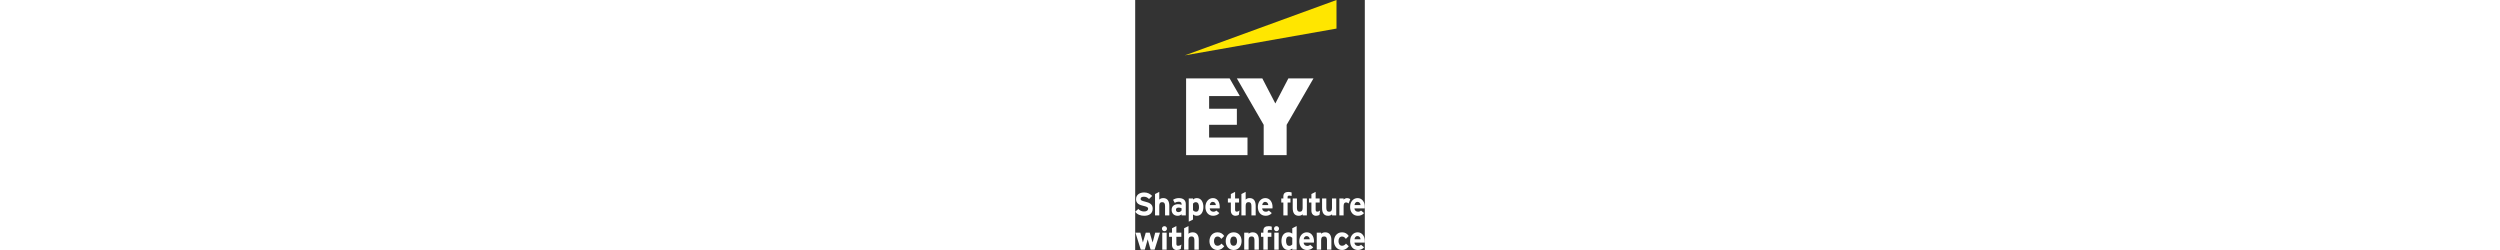<svg xmlns="http://www.w3.org/2000/svg" version="1.1" viewBox="0 0 1000 1088.75" height="100">
  <rect x="0" y="0" width="1000" height="1088.75" fill="#333333" stroke="none"/>
  <defs>
    <style>
      
    </style>
  </defs>
  <!-- Generator: Adobe Illustrator 28.7.0, SVG Export Plug-In . SVG Version: 1.2.0 Build 136)  -->
  <g>
    <g id="Artwork">
      <g>
        <polygon class="cls-1" points="876.73 0 215.94 241.17 876.73 124.45 876.73 0"></polygon>
        <path class="cls-2" d="M321.96,543.65h120.86v-70.18h-120.86v-55.16h133.7l-44.36-76.88h-189.59v334.25h267.39v-76.88h-167.15v-55.15ZM667.07,341.44l-56.78,109.08-56.64-109.08h-110.83l116.78,202.22v132.03h99.94v-132.03l116.94-202.22h-109.41ZM778.65,1050.08c0,2.35-.16,5.32-.31,6.42h-44.77c.78,10.33,7.83,14.56,15.81,14.56,4.7,0,9.08-1.41,12.84-5.17l13.15,11.11c-6.89,8.61-17.38,11.74-26.77,11.74-21.6,0-33.97-16.59-33.97-38.35,0-23.64,14.56-38.67,32.72-38.67,19.41,0,31.31,17.06,31.31,38.35ZM733.88,1042.1h26.3c-.63-8.3-5.95-13.93-13.46-13.93-8.92,0-12.37,7.83-12.84,13.93ZM1000,1050.08c0,2.35-.16,5.32-.31,6.42h-44.77c.78,10.33,7.83,14.56,15.81,14.56,4.7,0,9.08-1.41,12.84-5.17l13.15,11.11c-6.89,8.61-17.38,11.74-26.77,11.74-21.6,0-33.97-16.59-33.97-38.35,0-23.64,14.56-38.67,32.72-38.67,19.41,0,31.31,17.06,31.31,38.35ZM955.23,1042.1h26.3c-.63-8.3-5.95-13.93-13.46-13.93-8.92,0-12.37,7.83-12.84,13.93ZM917.97,1060.88l12.21,11.58c-6.26,7.98-14.87,16.28-29.43,16.28-20.19,0-35.07-16.12-35.07-38.35,0-20.35,12.37-38.67,35.38-38.67,13.15,0,22.23,5.95,28.96,15.97l-12.52,12.68c-4.38-5.79-9.08-10.33-16.59-10.33-10.18,0-15.5,8.61-15.5,20.04,0,10.64,4.7,20.19,15.65,20.19,6.73,0,12.37-3.6,16.91-9.39ZM747.65,938.15h-18.16v-5.17c-4.07,4.54-10.64,6.73-17.22,6.73-19.1,0-26.3-13.78-26.3-33.66v-41.8h18.47v40.23c0,10.02,2.04,17.53,12.37,17.53s12.37-7.83,12.37-16.91v-40.86h18.47v73.89ZM805.26,916.55l-2.66,18.79c-3.76,2.97-10.64,4.38-15.18,4.38-11.27,0-20.04-8.45-20.04-21.92v-35.85h-10.64v-17.69h10.64v-19.25l18.47-9.39v28.65h17.53v17.69h-17.53v31c0,6.42,2.66,8.77,7.2,8.77s9.24-2.35,12.21-5.17ZM524.73,938.15h-18.47v-40.23c0-10.02-2.19-17.38-12.52-17.38s-12.68,6.73-12.68,16.91v40.7h-18.47v-93.14l18.47-9.39v33.81c4.07-4.07,9.08-6.73,17.38-6.73,19.57,0,26.3,15.03,26.3,33.81v41.64ZM854.41,1087.18h-19.1v-40.23c0-10.33-2.35-17.22-12.68-17.22-9.71,0-12.84,5.79-12.84,16.75v40.7h-19.1v-73.89h19.1v5.01c3.91-3.91,9.71-6.57,18-6.57,20.04,0,26.61,15.5,26.61,33.66v41.8ZM615.53,1006.88c6.11,0,10.96-4.85,10.96-10.96s-4.85-10.96-10.96-10.96-10.96,4.85-10.96,10.96,4.85,10.96,10.96,10.96ZM127.43,1006.88c6.11,0,10.96-4.85,10.96-10.96s-4.85-10.96-10.96-10.96-10.96,4.85-10.96,10.96,4.85,10.96,10.96,10.96ZM1000,901.05c0,2.35-.16,5.32-.31,6.42h-44.77c.78,10.33,7.83,14.56,15.81,14.56,4.7,0,9.08-1.41,12.84-5.17l13.15,11.11c-6.89,8.61-17.38,11.74-26.77,11.74-21.6,0-33.97-16.59-33.97-38.35,0-23.64,14.56-38.67,32.72-38.67,19.41,0,31.31,17.06,31.31,38.35ZM955.23,893.07h26.3c-.63-8.3-5.95-13.93-13.46-13.93-8.92,0-12.37,7.83-12.84,13.93ZM875.55,938.15h-18.16v-5.17c-4.07,4.54-10.64,6.73-17.22,6.73-19.1,0-26.3-13.78-26.3-33.66v-41.8h18.47v40.23c0,10.02,2.04,17.53,12.37,17.53s12.37-7.83,12.37-16.91v-40.86h18.47v73.89ZM598.15,901.05c0,2.35-.16,5.32-.31,6.42h-44.77c.78,10.33,7.83,14.56,15.81,14.56,4.7,0,9.08-1.41,12.84-5.17l13.15,11.11c-6.89,8.61-17.38,11.74-26.77,11.74-21.6,0-33.97-16.59-33.97-38.35,0-23.64,14.56-38.67,32.72-38.67,19.41,0,31.31,17.06,31.31,38.35ZM553.38,893.07h26.3c-.63-8.3-5.95-13.93-13.46-13.93-8.92,0-12.37,7.83-12.84,13.93ZM703.19,1087.18h-19.1v-4.85c-6.26,4.54-10.02,6.42-16.75,6.42-21.29,0-30.37-18.47-30.37-39.14,0-22.39,10.64-37.88,29.9-37.88,6.42,0,12.52,1.72,17.22,5.95v-23.64l19.1-9.55v102.69ZM684.1,1064.33v-28.18c-4.07-4.38-7.98-6.42-13.31-6.42-11.11,0-13.78,8.77-13.78,19.25,0,11.9,3.44,21.76,14.25,21.76,5.32,0,9.08-2.35,12.84-6.42ZM605.82,1013.29v73.89h19.1v-73.89h-19.1ZM594.71,987v15.34c-2.82-.94-6.57-1.41-9.39-1.41-5.48,0-7.98,1.72-7.98,6.42v5.95h15.81v17.85h-15.81v56.04h-19.1v-56.04h-10.33v-17.85h10.33v-8.92c0-13.78,8.61-19.41,22.54-19.41,4.07,0,10.02.47,13.93,2.04ZM538.51,1087.18h-19.1v-40.23c0-10.33-2.35-17.22-12.68-17.22-9.71,0-12.84,5.79-12.84,16.75v40.7h-19.1v-73.89h19.1v5.01c3.91-3.91,9.71-6.57,18-6.57,20.04,0,26.61,15.5,26.61,33.66v41.8ZM428.77,1011.73c-21.29,0-34.6,16.75-34.6,38.51,0,22.86,14.56,38.51,34.6,38.51s34.6-15.65,34.6-38.51-13.31-38.51-34.6-38.51ZM428.77,1070.28c-12.21,0-14.87-11.74-14.87-20.04,0-11.43,4.7-20.19,14.87-20.19s14.87,8.77,14.87,20.19c0,8.3-2.66,20.04-14.87,20.04ZM375.7,1060.88l12.21,11.58c-6.26,7.98-14.87,16.28-29.43,16.28-20.19,0-35.07-16.12-35.07-38.35,0-20.35,12.37-38.67,35.38-38.67,13.15,0,22.23,5.95,28.96,15.97l-12.52,12.68c-4.38-5.79-9.08-10.33-16.59-10.33-10.18,0-15.5,8.61-15.5,20.04,0,10.64,4.7,20.19,15.65,20.19,6.73,0,12.37-3.6,16.91-9.39ZM276.93,1087.18h-19.1v-40.23c0-10.33-2.35-17.22-12.68-17.22-9.71,0-12.99,5.79-12.99,16.75v40.7h-19.1v-93.14l19.1-9.55v33.81c3.6-4.38,11.11-6.57,18.47-6.57,19.41,0,26.3,15.34,26.3,33.66v41.8ZM201.31,1064.95l-2.82,19.25c-3.91,3.13-13.31,4.54-18.32,4.54-11.58,0-19.88-9.24-19.88-22.07v-35.54h-12.84v-17.85h12.84v-19.25l19.1-9.55v28.8h21.6v17.85h-21.6v30.37c0,6.73,2.5,8.92,7.04,8.92s11.58-2.35,14.87-5.48ZM117.88,1013.29v73.89h19.1v-73.89h-19.1ZM107.86,1013.29l-23.32,73.89h-17.53l-12.52-44.93-12.68,44.93h-17.53L1.1,1013.29h21.29l11.11,42.89,12.52-42.89h17.38l12.52,42.89,11.27-42.89h20.66ZM681.28,838.12v15.18c-4.23-1.1-7.04-1.57-9.55-1.57-6.57,0-7.98,2.35-7.98,6.11v6.42h12.52v17.85h-12.52v56.04h-18.47v-56.04h-9.08v-17.85h9.08v-8.92c0-12.84,6.73-19.41,22.39-19.41,5.01,0,9.08.94,13.62,2.19ZM454.13,916.55l-2.66,18.79c-3.76,2.97-10.33,4.38-14.87,4.38-11.27,0-20.04-8.45-20.04-21.92v-35.85h-12.84v-17.69h12.84v-19.25l18.47-9.39v28.65h17.22v17.69h-17.22v31c0,6.42,2.66,8.77,7.2,8.77s8.92-2.35,11.9-5.17ZM368.19,901.05c0,2.35-.16,5.32-.31,6.42h-43.21c.78,10.33,7.98,14.56,15.97,14.56,4.7,0,8.92-1.41,12.68-5.17l13.15,11.11c-6.11,8.14-17.22,11.74-27.08,11.74-21.13,0-33.66-16.59-33.66-38.2s13.62-38.82,32.87-38.82c20.66,0,29.59,18.79,29.59,38.35ZM324.98,893.07h26.3c-.78-8.3-5.64-13.93-13.62-13.93-8.45,0-12.21,7.83-12.68,13.93ZM296.96,901.37c0,18.94-7.83,38.35-28.8,38.35-8.14,0-13.15-2.97-16.44-6.11v22.54l-18.47,9.24v-101.13h18.47v5.01c4.85-4.38,9.86-6.57,16.75-6.57,19.88,0,28.49,18.79,28.49,38.67ZM277.86,902.3c0-10.8-2.82-21.76-13.93-21.76-5.17,0-9.24,2.35-12.21,6.57v28.18c2.97,4.23,7.98,6.73,13.31,6.73,10.33,0,12.84-9.39,12.84-19.72ZM220.41,938.15h-18.47v-5.17c-4.38,4.38-10.02,6.73-17.22,6.73-14.56,0-25.99-9.39-25.99-25.67s11.11-24.89,28.8-24.89c4.7,0,9.55.63,14.4,2.97v-3.91c0-6.89-4.54-9.71-12.68-9.71-5.79,0-11.27,1.41-17.06,4.85l-7.36-13.15c7.98-5.01,15.65-7.51,25.52-7.51,18.63,0,30.06,9.08,30.06,25.83v49.62ZM201.94,916.55v-9.39c-3.76-2.35-8.61-3.13-12.37-3.13-8.14,0-12.05,3.6-12.05,9.55,0,5.64,3.6,10.18,10.49,10.18,3.6,0,9.86-1.25,13.93-7.2ZM148.56,938.15h-18.47v-40.23c0-10.02-2.19-17.38-12.52-17.38s-12.68,6.73-12.68,16.91v40.7h-18.47v-93.14l18.47-9.39v33.81c4.07-4.07,9.08-6.73,17.38-6.73,19.57,0,26.3,15.03,26.3,33.81v41.64ZM76.24,908.57c0,22.23-16.91,31.15-36.94,31.15C24.89,939.72,8.92,935.18,0,922.03l13.78-12.21c6.42,7.67,15.65,11.27,25.05,11.27,11.11,0,17.53-5.01,17.53-12.05,0-2.82-1.1-5.64-5.79-7.98-3.44-1.72-7.67-2.82-15.97-4.85-5.17-1.25-15.81-3.76-22.39-9.08-6.57-5.32-8.45-12.99-8.45-19.72,0-20.82,17.85-29.27,35.38-29.27,15.18,0,26.14,6.26,34.91,15.18l-13.78,13.46c-6.42-6.42-12.68-10.02-22.39-10.02-8.3,0-14.4,2.66-14.4,9.55,0,2.97,1.1,5.01,4.07,6.73,3.44,1.88,8.3,3.29,15.81,5.17,8.92,2.35,17.22,4.38,23.95,9.86,5.95,4.85,8.92,11.27,8.92,20.51ZM936.76,867.71l-7.54,18.47c-2.82-2.66-6.11-4.54-10.64-4.54-8.77,0-10.94,7.36-10.94,16.28v40.23h-18.47v-73.89h18.47v5.17c4.23-4.23,9.55-6.73,15.5-6.73,5.17,0,9.71,1.57,13.62,5.01Z"></path>
      </g>
    </g>
  </g>
  <style>
		.cls-1 {
        fill: #ffe600;
      }

      .cls-2 {
        fill: #fff;
      }
	  </style>
</svg>